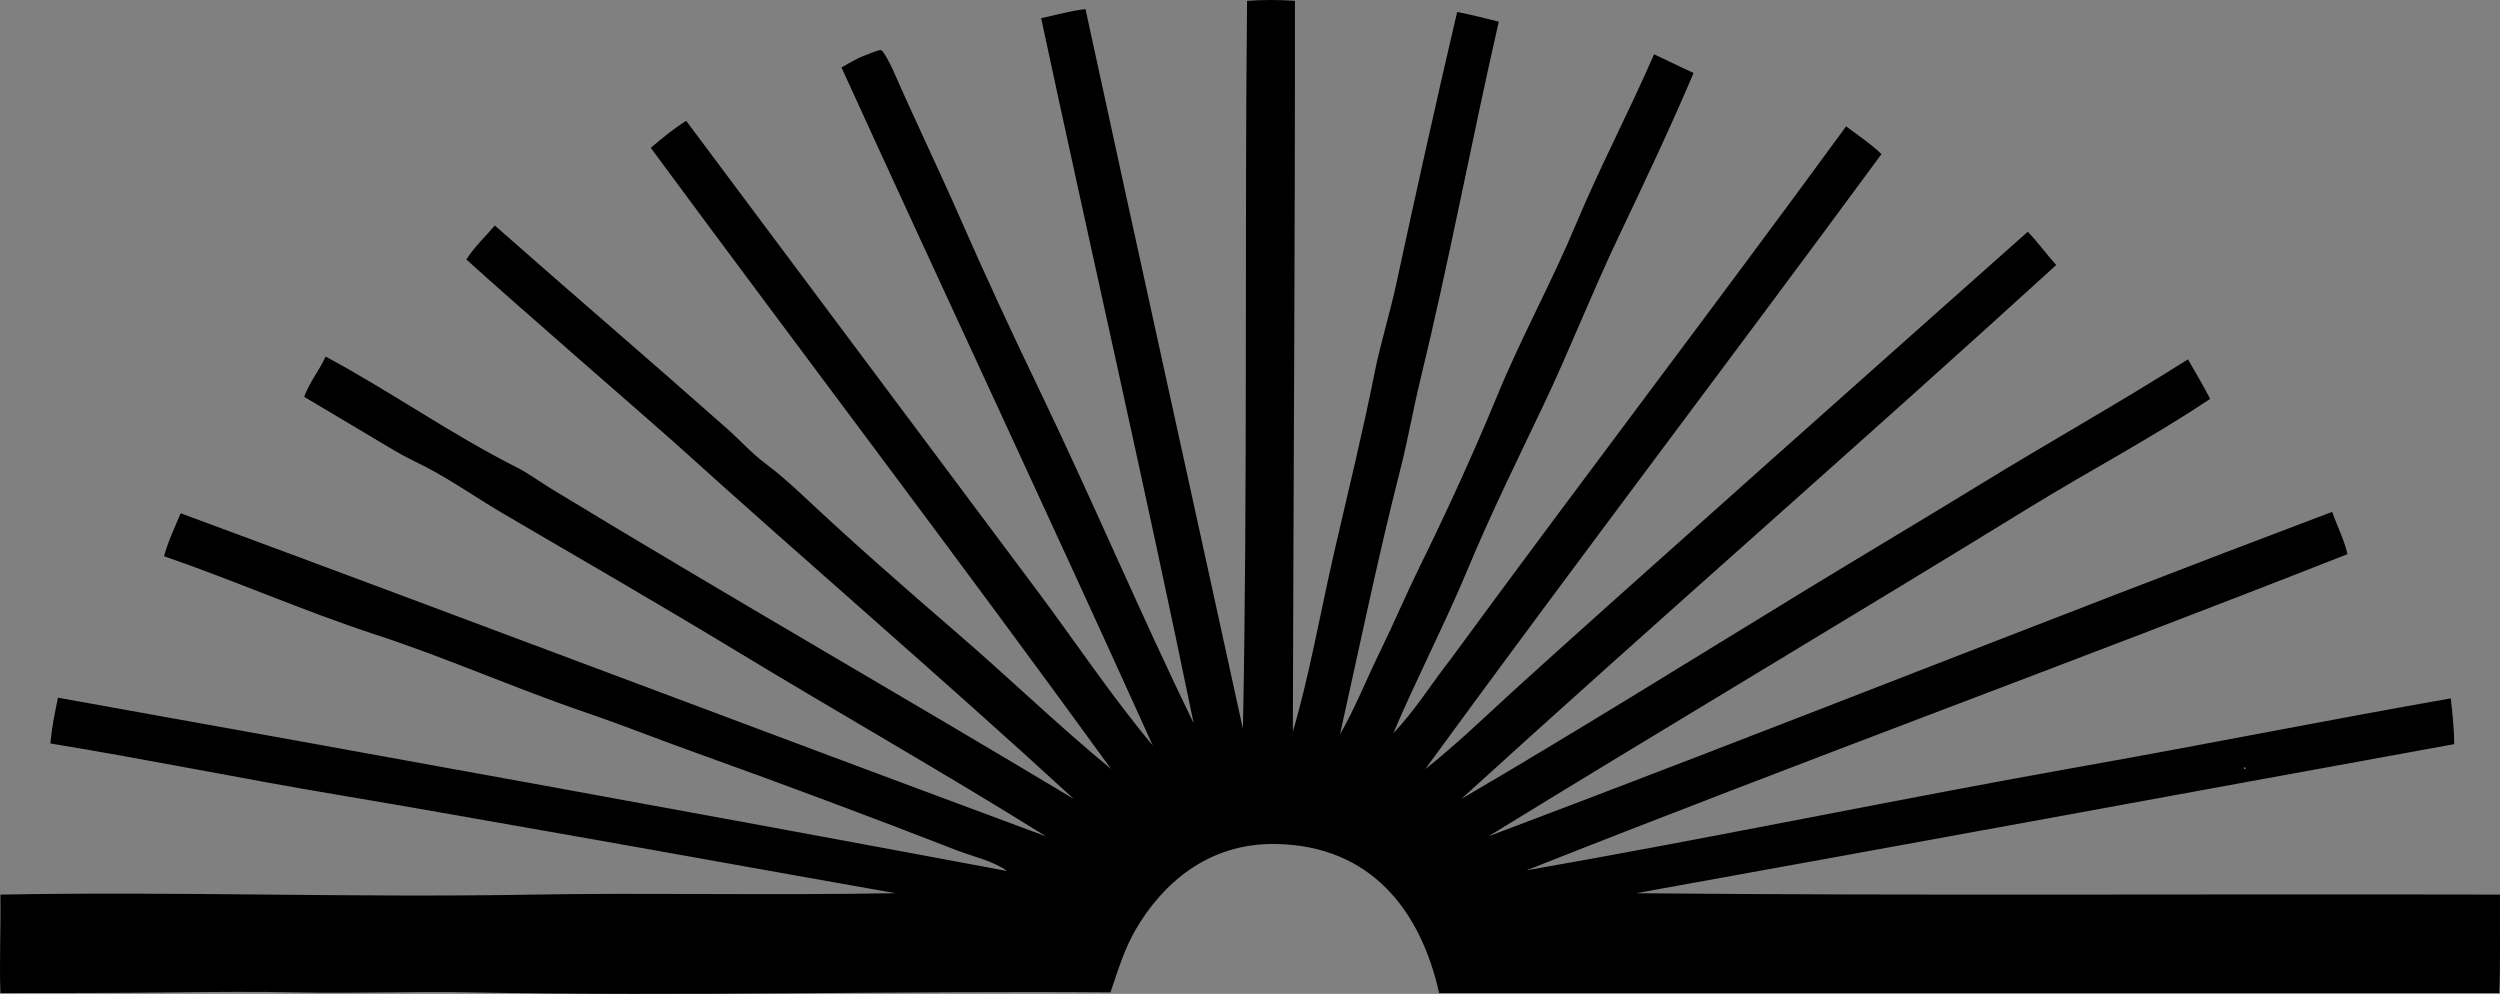 <?xml version="1.0" encoding="iso-8859-1"?>
<!-- Generator: Adobe Illustrator 19.2.0, SVG Export Plug-In . SVG Version: 6.00 Build 0)  -->
<svg version="1.1" xmlns="http://www.w3.org/2000/svg" xmlns:xlink="http://www.w3.org/1999/xlink" x="0px" y="0px"
	 viewBox="0 0 432.05 171.758" style="enable-background:new 0 0 432.05 171.758;" xml:space="preserve">
<rect x="0" y="0" width="432.05" height="171.758" fill="#808080" stroke="none"/>
<g id="Barrons">
	<path style="fill-rule:evenodd;clip-rule:evenodd;" d="M252.546,138.069c19.483-11.386,39.659-23.972,59.673-36.188
		c9.982-6.092,20.079-12.077,30.076-18.213c11.736-7.204,24.12-14.132,35.828-21.568c1.303,2.251,2.619,4.491,3.834,6.83
		c-10.117,6.777-20.897,12.434-31.274,18.813c-30.958,19.031-62.405,37.726-93.464,56.797
		c48.499-18.252,96.833-37.591,145.828-56.079c0.833,2.403,2.149,4.96,2.636,7.31c-47.006,18.498-94.963,36.047-141.873,54.641
		c32.041-5.591,63.999-12.291,96.699-18.094c21.183-3.76,42.05-7.946,63.028-11.623c0.309,2.506,0.595,5.473,0.599,7.908
		c-47.926,8.718-93.482,17.136-141.393,25.763c47.755,0.452,94.768,0.115,149.303,0.24c-0.033,5.743,0.086,12.507-0.12,17.015
		c-60.663-0.008-120.809-0.008-183.214,0c-3.128-14.04-11.633-25.514-28.278-25.763c-11.765-0.175-19.622,6.965-24.205,14.858
		c-1.904,3.28-3.033,7.02-4.314,10.785c-36.9-0.283-73.246,0.703-110.479,0c-10.074-0.19-20.097,0.202-30.076,0
		c-7.096-0.144-14.396-0.076-21.568,0c-9.773,0.103-19.61,0.129-29.717,0.12c-0.203-5.799,0.089-10.362,0-17.015
		c30.572-0.575,60.663,0.561,92.146,0c19.049-0.34,40.096,0.151,62.549-0.24c-20.672-3.638-41.097-7.362-60.632-10.784
		c-11.855-2.077-23.926-4.237-35.828-6.231c-16.357-2.74-32.726-6.107-49.608-8.867c0.312-3.204,0.731-5.008,1.318-7.909
		c55.466,9.953,109.641,19.776,164.042,29.956c-2.587-1.826-5.807-2.451-8.748-3.595c-14.895-5.794-30.302-11.551-45.534-17.015
		c-6.126-2.198-12.238-4.635-18.333-6.71c-12.284-4.183-24.224-9.513-36.547-13.54c-12.394-4.051-24.327-9.334-36.547-13.541
		c0.612-2.346,1.877-5.071,2.876-7.429c49.977,18.481,99.604,37.32,149.542,55.839c-17.561-10.956-35.613-21.188-53.442-31.994
		c-13.224-8.014-26.799-15.854-40.262-23.725c-4.464-2.611-8.78-5.659-13.3-8.028c-1.868-0.979-3.707-1.802-5.512-2.876
		c-5.142-3.059-10.451-6.207-15.697-9.347c0.979-2.575,2.596-4.514,3.715-6.95c11.247,6.03,21.685,13.438,33.072,19.172
		c1.91,0.962,4.021,2.517,5.991,3.714c29.801,18.112,60.321,35.606,90.229,53.562c-22.655-20.815-46.231-40.988-69.14-61.71
		c-2.428-2.197-28.386-24.724-35.828-31.514c1.393-2.202,3.274-3.916,4.913-5.872c13.321,11.76,26.802,23.283,40.142,35.109
		c2.244,1.99,4.185,4.193,6.59,5.991c2.353,1.759,4.573,3.748,6.71,5.752c8.608,8.073,17.532,15.893,26.481,23.606
		c8.956,7.719,17.462,15.962,26.601,23.486c-26.199-36.112-53.112-71.503-79.564-107.364c1.887-1.628,4.182-3.487,6.111-4.673
		c20.17,26.969,40.309,53.98,60.512,81.002c6.713,8.979,12.941,18.355,20.131,26.961c-17.741-39.256-35.95-78.044-53.802-117.189
		c1.095-0.594,2.572-1.526,3.954-2.037c0.652-0.241,2.464-1.038,2.876-0.959c0.378,0.073,1.579,2.31,2.037,3.355
		c3.801,8.684,7.929,17.202,11.624,25.642c4.338,9.911,8.896,19.716,13.42,29.118c9.405,19.546,17.84,39.492,26.96,58.235
		c-8.381-40.737-17.746-81.639-26.361-121.863c2.526-0.539,5.511-1.381,7.669-1.558c8.954,41.373,18.311,83.624,27.201,124.379
		c0.821-40.689,0.287-86.615,0.719-125.817c2.48-0.199,5.788-0.199,8.269,0c0.036,40.509-0.256,83.504-0.36,126.296
		c2.854-9.673,4.705-20.358,7.07-30.675c2.394-10.438,4.958-20.795,7.069-31.395c0.997-5.001,2.597-10.041,3.715-15.218
		c3.331-15.426,6.934-31.698,10.545-47.091c2.601,0.519,4.612,1.034,7.189,1.678c-4.788,20.992-8.593,41.516-13.54,61.83
		c-1.263,5.182-2.165,10.45-3.476,15.578c-3.744,14.652-6.919,30.007-10.425,45.773c2.642-4.593,4.58-9.55,6.95-14.379
		c2.355-4.8,4.452-9.781,6.83-14.619c4.739-9.642,9.305-19.606,13.42-29.597c4.109-9.975,9.37-19.501,13.541-29.478
		c4.189-10.02,9.268-19.623,13.54-29.477c2.267,1.089,4.53,2.18,6.83,3.235c-4.099,9.661-8.57,19.072-13.062,28.518
		c-4.503,9.475-8.327,19.291-12.821,28.758c-4.45,9.377-9.056,18.652-13.061,28.279c-3.996,9.605-8.839,18.901-12.941,28.519
		c3.521-3.589,6.642-8.616,9.945-12.821c22.602-30.841,45.735-61.15,68.301-92.026c2.085,1.55,4.259,3.011,6.111,4.793
		c-26.153,35.557-52.814,70.607-78.846,106.286c5.207-4.093,9.982-8.723,14.858-13.181c14.565-13.316,74.524-66.59,89.271-79.684
		c1.752,1.803,3.229,3.881,4.913,5.752C321.346,76.814,286.582,107.084,252.546,138.069z M29.79,129.322
		C29.869,129.4,29.74,129.271,29.79,129.322L29.79,129.322z M387.829,132.796C388.326,132.911,387.854,132.437,387.829,132.796
		L387.829,132.796z M192.274,133.276C192.352,133.354,192.223,133.225,192.274,133.276L192.274,133.276z M69.812,139.027
		C69.89,139.106,69.761,138.977,69.812,139.027L69.812,139.027z"/>
	<path style="fill-rule:evenodd;clip-rule:evenodd;fill:#FFFFFF;" d="M29.79,129.322C29.74,129.271,29.869,129.4,29.79,129.322
		L29.79,129.322z"/>
	<path style="fill-rule:evenodd;clip-rule:evenodd;fill:#FFFFFF;" d="M387.829,132.796
		C387.854,132.437,388.326,132.911,387.829,132.796L387.829,132.796z"/>
	<path style="fill-rule:evenodd;clip-rule:evenodd;fill:#FFFFFF;" d="M192.274,133.276
		C192.223,133.225,192.352,133.354,192.274,133.276L192.274,133.276z"/>
	<path style="fill-rule:evenodd;clip-rule:evenodd;fill:#FFFFFF;" d="M69.812,139.027C69.761,138.977,69.89,139.106,69.812,139.027
		L69.812,139.027z"/>
</g>
<g id="Layer_1">
</g>
</svg>
